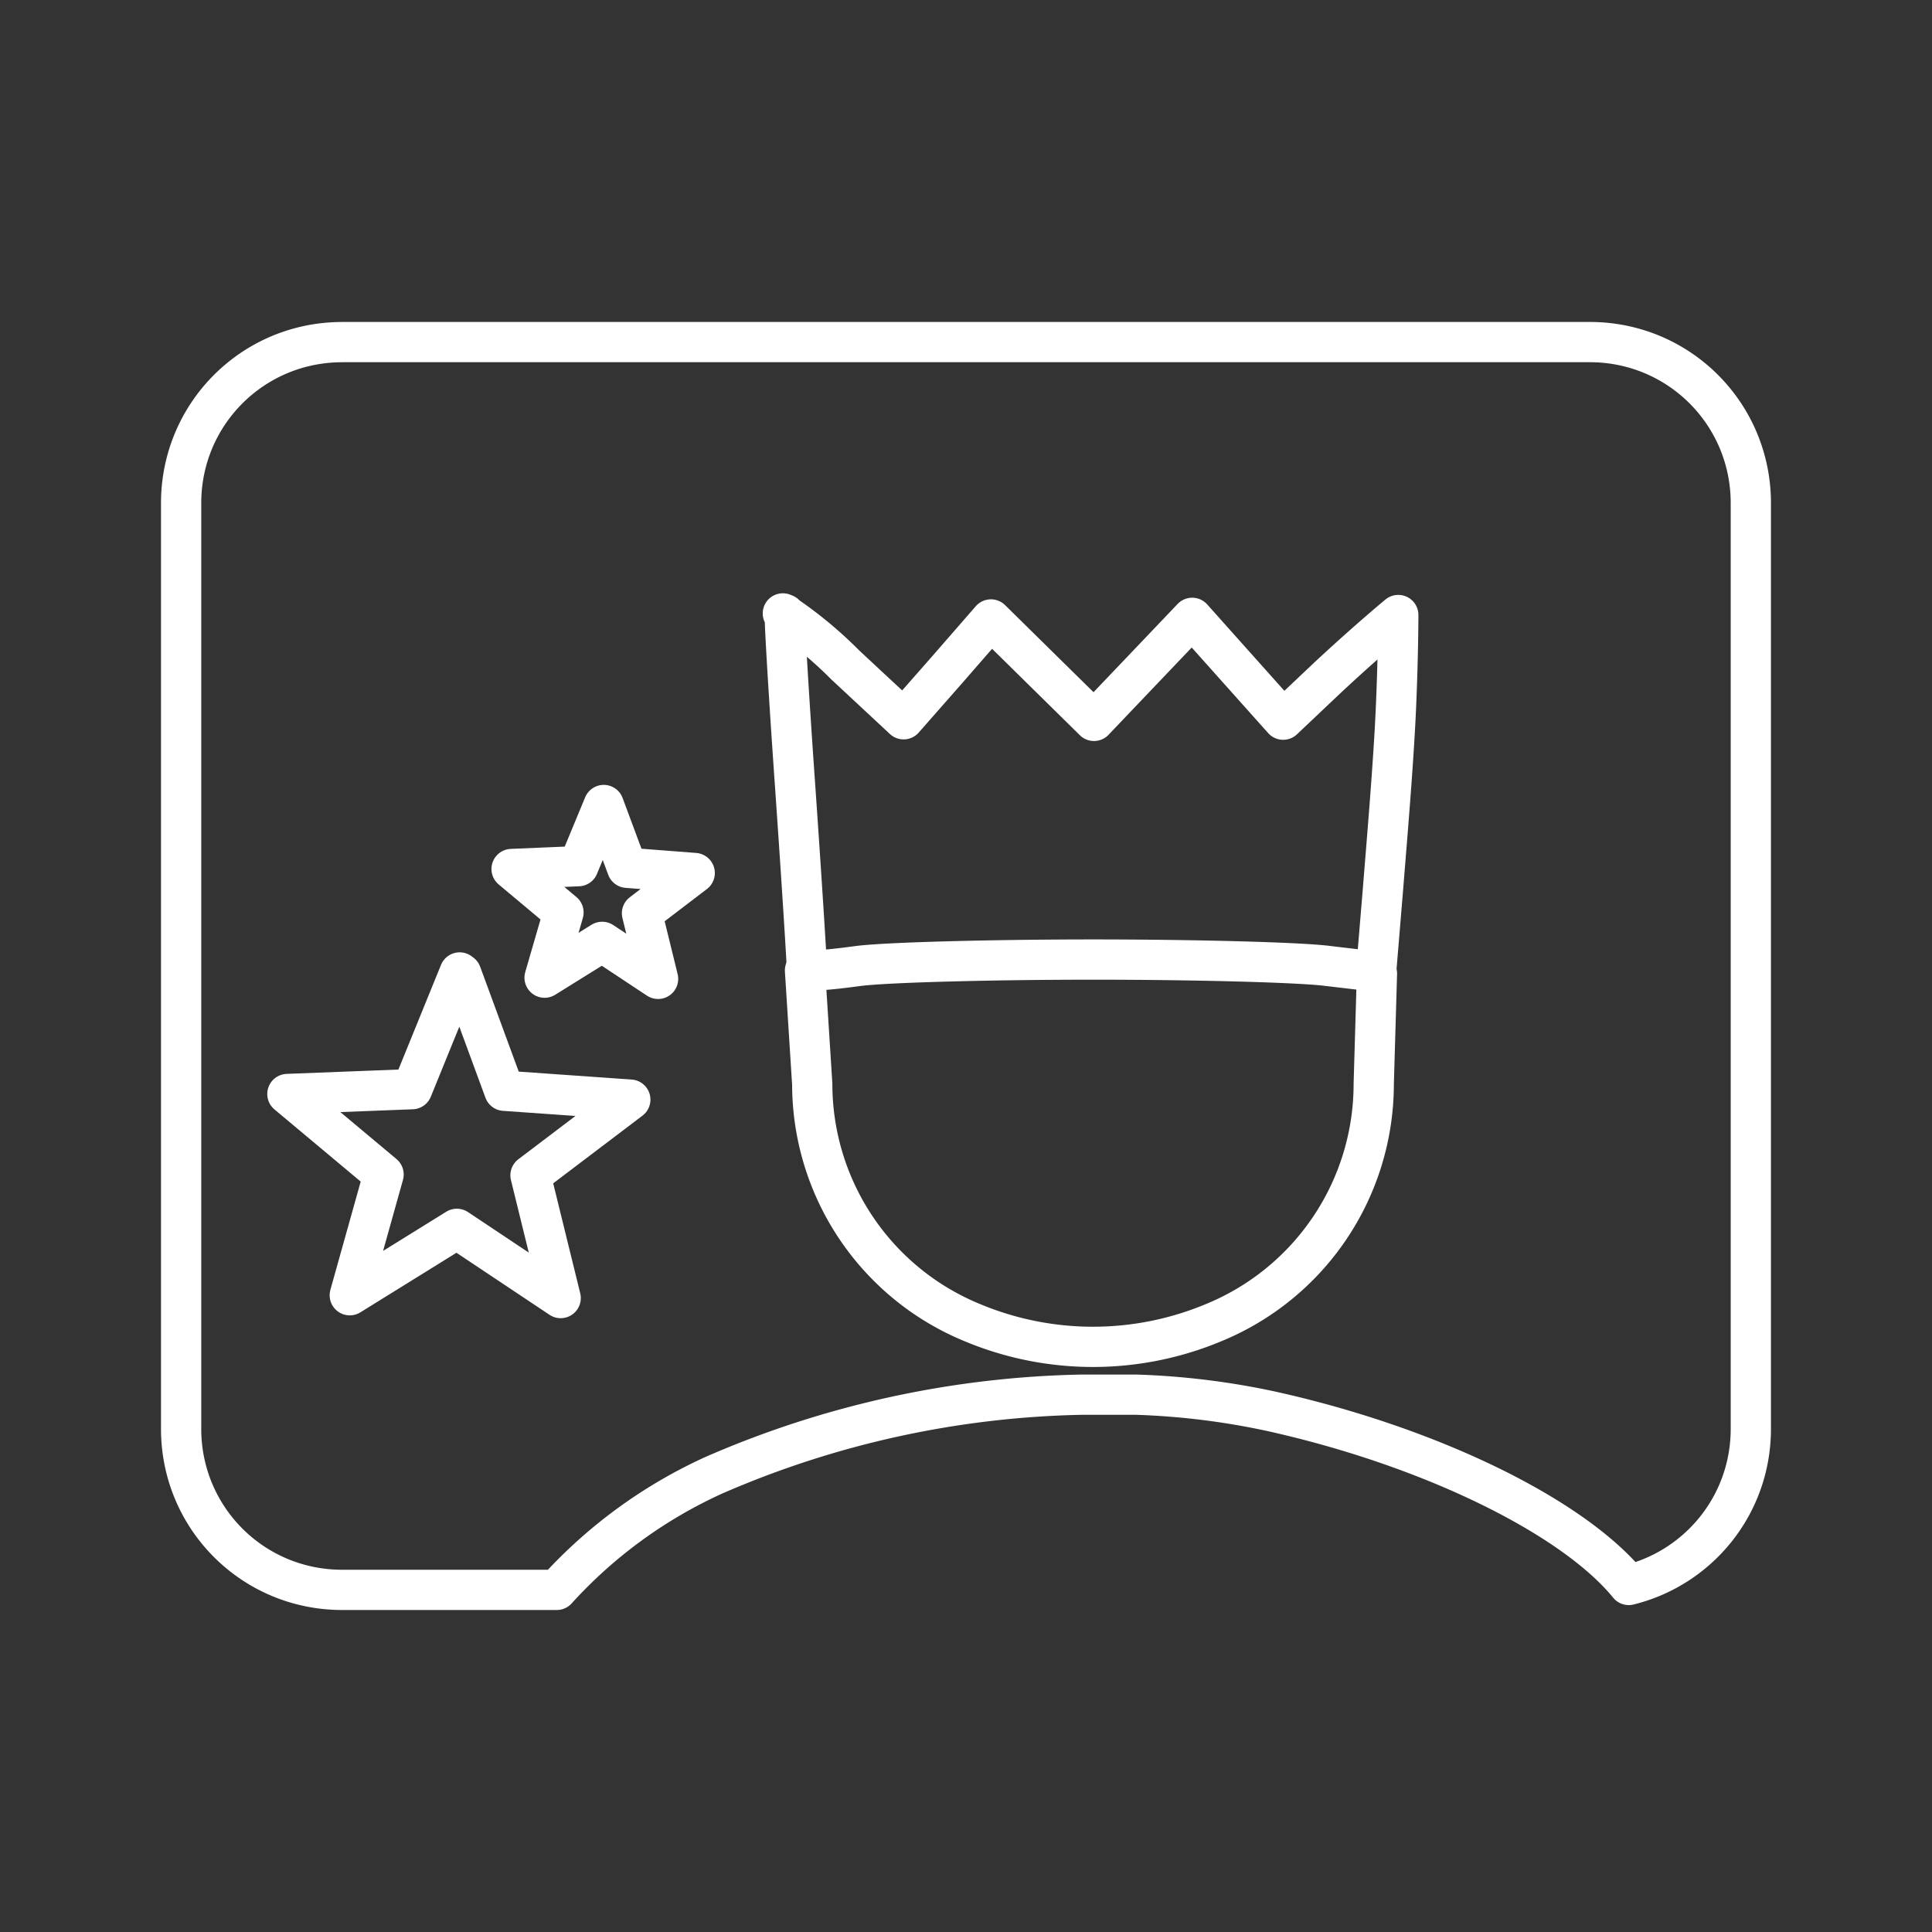 <?xml version="1.0" encoding="UTF-8"?><svg id="a" xmlns="http://www.w3.org/2000/svg" viewBox="0 0 48 48"><rect x="0" y="0" width="48" height="48" fill="#333333" stroke="none"/><defs><style>.d{fill:none;stroke:#fff;stroke-linecap:round;stroke-linejoin:round;}</style></defs><path class="d" d="m34.21 24.19-0.08 2.75a6.41 6.41 0 0 1-4 5.93 7.77 7.77 0 0 1-5.95 0 6.41 6.41 0 0 1-4-5.93l-0.18-2.83"/><path class="d" d="m11.46 24.19 1.07 2.91 3.13 0.22-2.48 1.88 0.75 3.05-2.58-1.72-2.66 1.65 0.84-3-2.39-2 3.1-0.12 1.18-2.9z"/><path class="d" d="m15 20 0.58 1.56 1.68 0.13-1.31 1 0.4 1.63-1.39-0.92-1.43 0.89 0.47-1.62-1.29-1.08 1.66-0.07z"/><path class="d" d="m19.45 15.24a10.1 10.1 0 0 1 1.55 1.28l1.45 1.35 1.09-1.24 1.08-1.24 2.56 2.52 2.44-2.56 2.26 2.53 1.12-1.06c1-0.93 1.74-1.54 1.74-1.54s0 1-0.06 2.35-0.23 3.33-0.32 4.46l-0.17 2.05-1.19-0.14c-0.67-0.09-3.29-0.16-5.83-0.16s-5.16 0.07-5.85 0.16c-0.89 0.12-0.92 0.09-1.27 0.13 0-0.16-0.14-2.39-0.3-4.67s-0.27-4.16-0.25-4.2z"/><path class="d" d="m8.5 8.5c-2.216 0-4 1.784-4 4v23c0 2.216 1.784 4 4 4h5.332a11.94 11.94 0 0 1 3.908-2.85 24 24 0 0 1 9.16-2h1.32a18.72 18.72 0 0 1 3.35 0.41c3.979 0.881 7.515 2.624 8.896 4.318 1.745-0.431 3.033-1.997 3.033-3.879v-23c0-2.216-1.784-4-4-4h-31z"/></svg>
